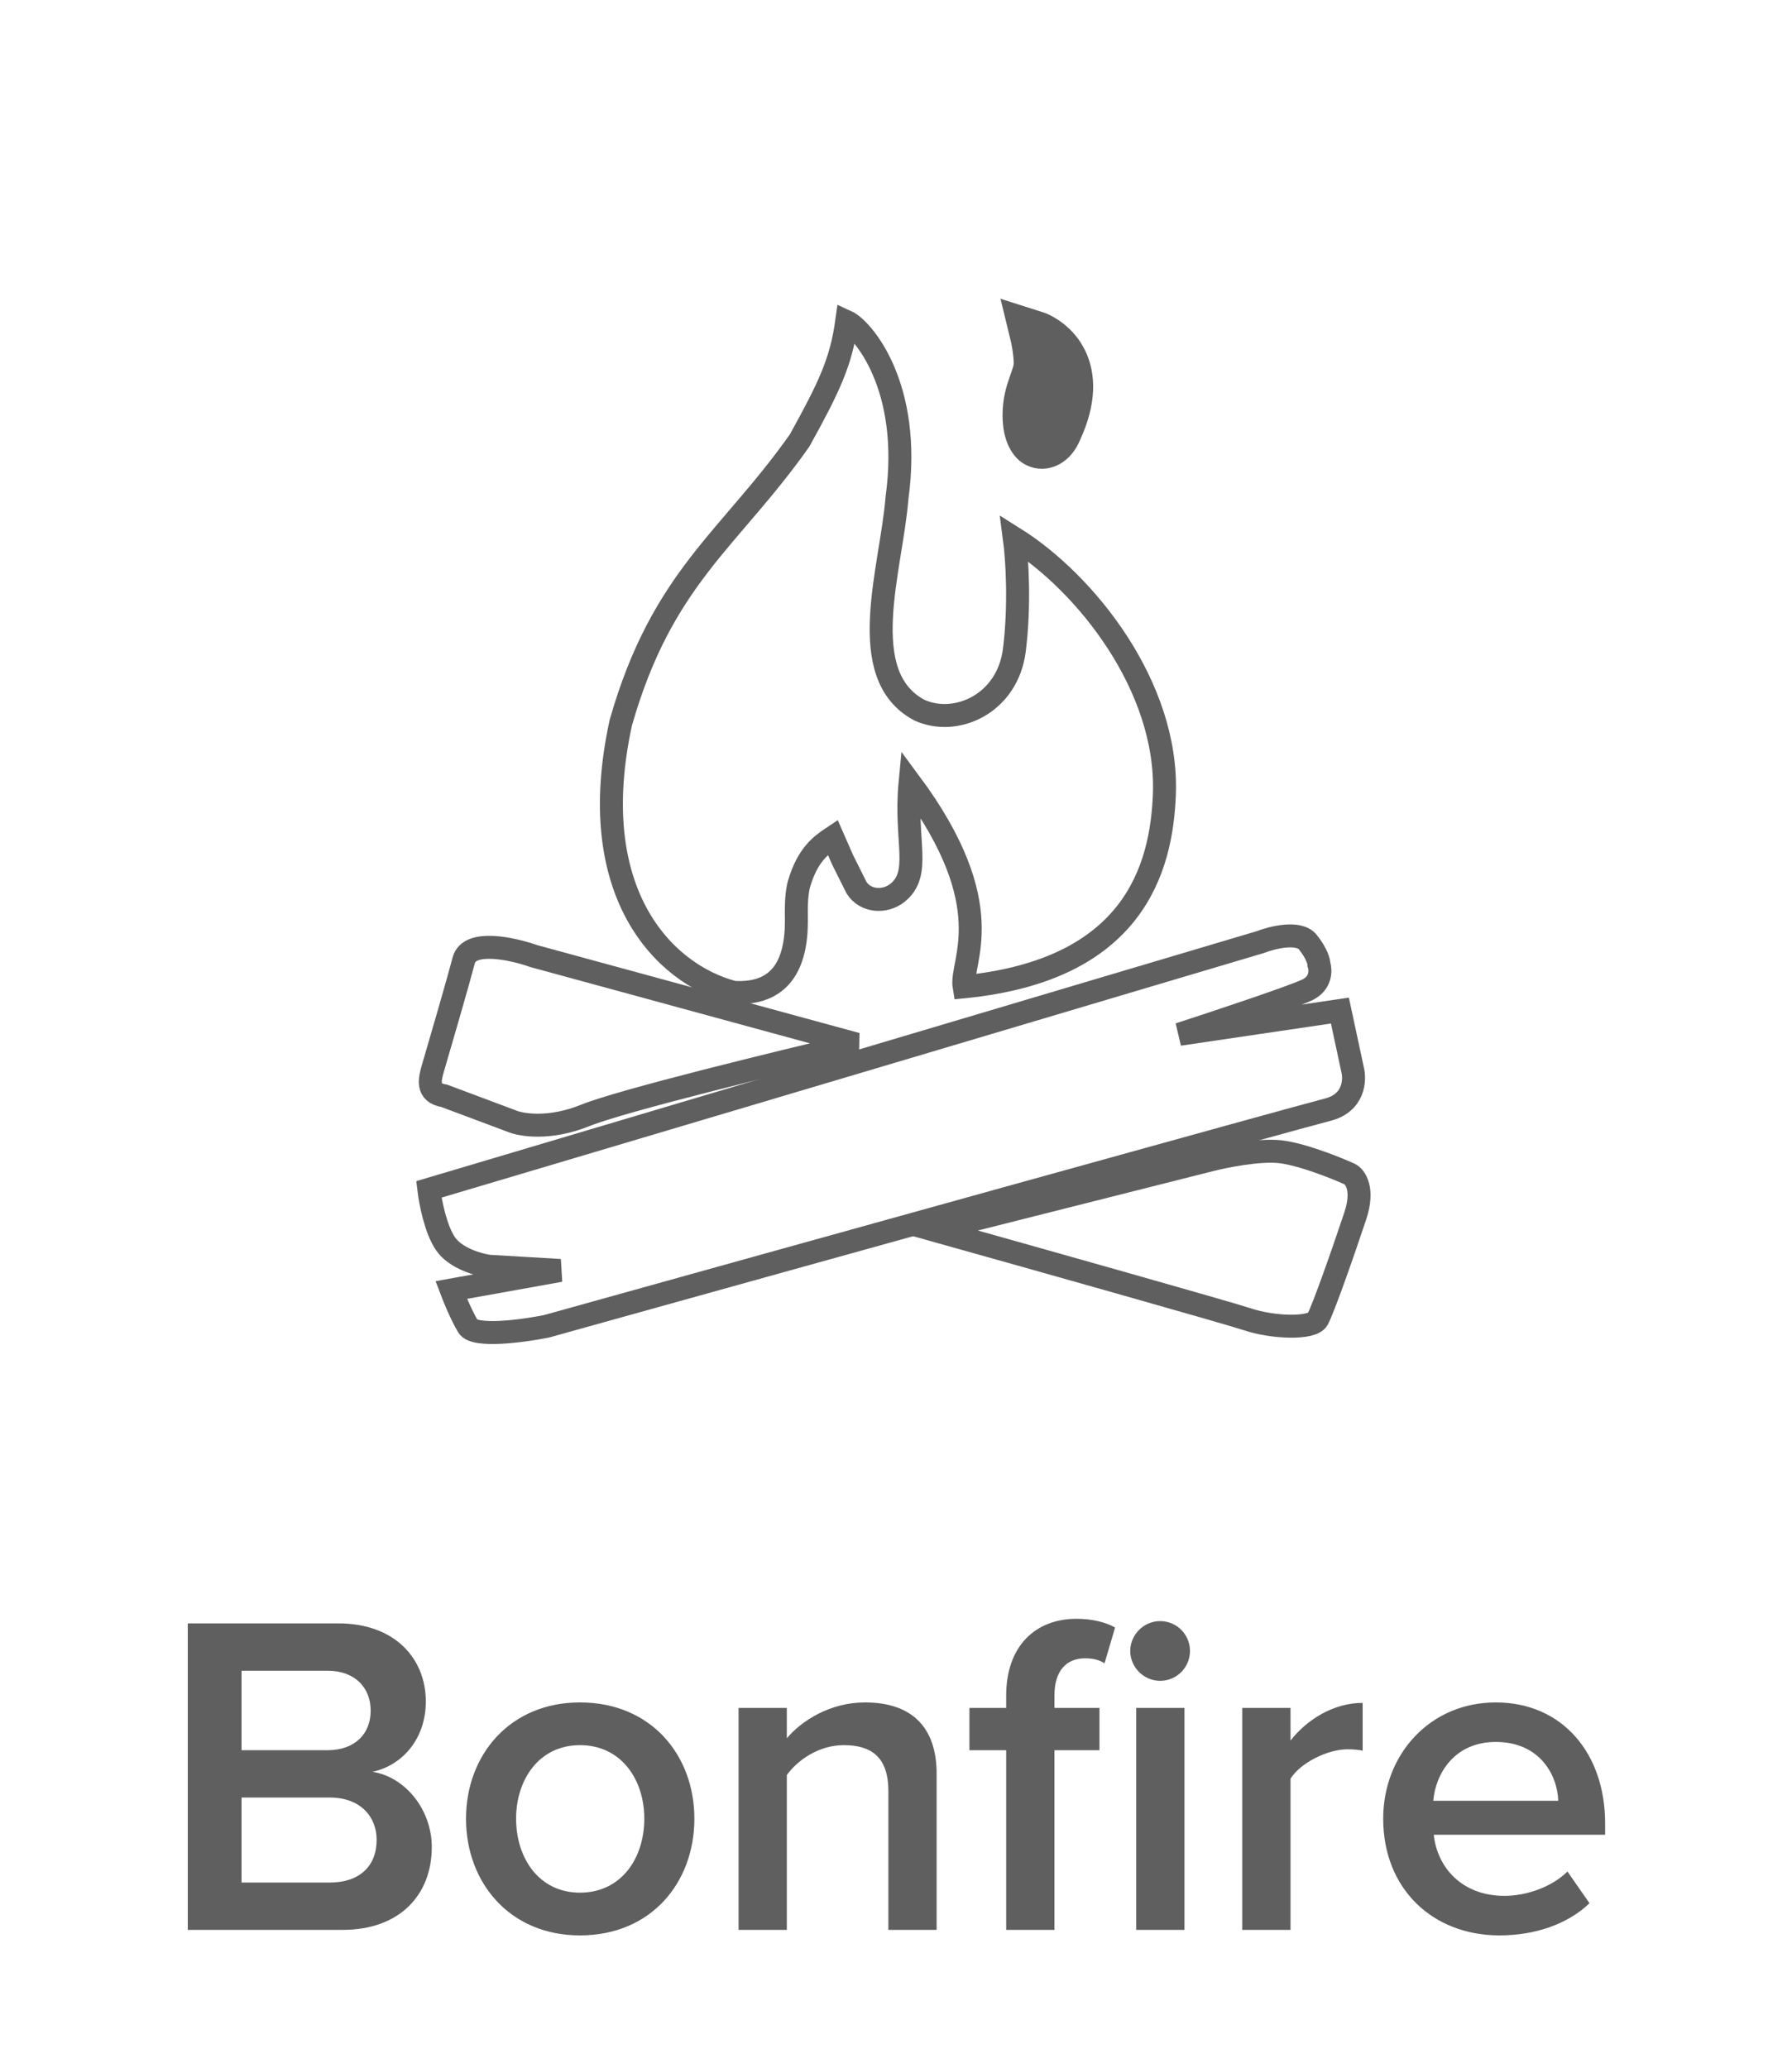<svg width="39" height="45" viewBox="0 0 39 45" fill="none" xmlns="http://www.w3.org/2000/svg">
<path d="M13.511 15.728C12.708 19.402 14.423 21.192 15.964 21.597C16.998 21.658 17.332 20.977 17.332 20.046C17.332 19.894 17.315 19.486 17.393 19.225C17.575 18.617 17.849 18.404 18.123 18.222L18.336 18.708L18.64 19.317C18.834 19.625 19.256 19.645 19.522 19.438C20.069 19.012 19.684 18.313 19.806 17.036C21.813 19.742 20.89 20.928 20.982 21.476C24.661 21.111 25.281 18.921 25.341 17.279C25.425 14.937 23.627 12.687 22.076 11.714C22.137 12.17 22.198 13.174 22.076 14.147C21.929 15.323 20.799 15.819 20.008 15.454C18.579 14.694 19.4 12.383 19.522 10.832C19.856 8.399 18.762 7.152 18.427 7C18.305 7.882 18.042 8.429 17.403 9.585C15.883 11.744 14.413 12.565 13.511 15.728Z" stroke="#5F5F60" stroke-width="0.5"/>
<path d="M10.641 27.558L12.192 27.649L9.82 28.075C9.881 28.237 10.039 28.622 10.185 28.866C10.331 29.109 11.381 28.967 11.888 28.866C17.311 27.355 28.304 24.298 28.888 24.152C29.472 24.006 29.496 23.503 29.435 23.27L29.161 21.993L25.664 22.51C26.475 22.246 28.17 21.683 28.462 21.537C28.754 21.39 28.746 21.111 28.705 20.989C28.705 20.928 28.657 20.746 28.462 20.503C28.267 20.259 27.692 20.401 27.428 20.503L9.333 25.885C9.364 26.149 9.479 26.755 9.698 27.071C9.917 27.388 10.418 27.527 10.641 27.558Z" stroke="#5F5F60" stroke-width="0.5"/>
<path d="M26.332 25.247L20.311 26.767C22.409 27.355 26.715 28.568 27.153 28.714C27.701 28.896 28.552 28.927 28.674 28.714C28.796 28.501 29.252 27.193 29.495 26.463C29.69 25.879 29.495 25.612 29.373 25.551C29.059 25.409 28.315 25.113 27.853 25.064C27.39 25.016 26.646 25.166 26.332 25.247Z" stroke="#5F5F60" stroke-width="0.5"/>
<path d="M11.127 24.395L9.667 23.848C9.272 23.787 9.353 23.483 9.424 23.24C9.597 22.652 9.972 21.36 10.093 20.898C10.215 20.436 11.158 20.645 11.614 20.807L18.639 22.723C16.997 23.108 13.518 23.957 12.739 24.274C11.96 24.59 11.34 24.487 11.127 24.395Z" stroke="#5F5F60" stroke-width="0.5"/>
<path d="M22.319 9.037C22.319 9.475 22.481 9.646 22.562 9.676C22.708 9.749 22.927 9.676 23.049 9.372C23.681 8.009 22.927 7.385 22.471 7.243C22.501 7.365 22.562 7.669 22.562 7.912C22.562 8.216 22.319 8.49 22.319 9.037Z" stroke="#5F5F60"/>
<path d="M7.457 42H4.087V35.33H7.367C8.587 35.33 9.267 36.09 9.267 37.03C9.267 37.87 8.727 38.43 8.107 38.56C8.817 38.67 9.397 39.38 9.397 40.2C9.397 41.23 8.707 42 7.457 42ZM7.127 38.09C7.727 38.09 8.067 37.73 8.067 37.23C8.067 36.73 7.727 36.36 7.127 36.36H5.257V38.09H7.127ZM7.177 40.97C7.817 40.97 8.197 40.62 8.197 40.04C8.197 39.54 7.847 39.12 7.177 39.12H5.257V40.97H7.177ZM12.622 42.12C11.092 42.12 10.142 40.97 10.142 39.58C10.142 38.2 11.092 37.05 12.622 37.05C14.172 37.05 15.112 38.2 15.112 39.58C15.112 40.97 14.172 42.12 12.622 42.12ZM12.622 41.19C13.522 41.19 14.022 40.44 14.022 39.58C14.022 38.73 13.522 37.98 12.622 37.98C11.732 37.98 11.232 38.73 11.232 39.58C11.232 40.44 11.732 41.19 12.622 41.19ZM20.384 42H19.334V38.98C19.334 38.23 18.954 37.98 18.364 37.98C17.824 37.98 17.364 38.3 17.124 38.63V42H16.074V37.17H17.124V37.83C17.444 37.45 18.064 37.05 18.824 37.05C19.864 37.05 20.384 37.61 20.384 38.6V42ZM22.948 42H21.898V38.09H21.098V37.17H21.898V36.9C21.898 35.82 22.538 35.23 23.428 35.23C23.758 35.23 24.058 35.3 24.268 35.42L24.038 36.2C23.938 36.13 23.798 36.09 23.618 36.09C23.208 36.09 22.948 36.36 22.948 36.9V37.17H23.928V38.09H22.948V42ZM25.248 36.58C24.898 36.58 24.598 36.29 24.598 35.93C24.598 35.57 24.898 35.28 25.248 35.28C25.608 35.28 25.898 35.57 25.898 35.93C25.898 36.29 25.608 36.58 25.248 36.58ZM25.778 42H24.728V37.17H25.778V42ZM28.086 42H27.036V37.17H28.086V37.88C28.446 37.42 29.026 37.06 29.656 37.06V38.1C29.566 38.08 29.456 38.07 29.326 38.07C28.886 38.07 28.296 38.37 28.086 38.71V42ZM32.633 42.12C31.183 42.12 30.103 41.11 30.103 39.58C30.103 38.18 31.123 37.05 32.553 37.05C34.003 37.05 34.933 38.16 34.933 39.68V39.93H31.203C31.283 40.66 31.833 41.26 32.743 41.26C33.213 41.26 33.773 41.07 34.113 40.73L34.593 41.42C34.113 41.88 33.403 42.12 32.633 42.12ZM33.913 39.19C33.893 38.62 33.503 37.91 32.553 37.91C31.653 37.91 31.243 38.6 31.193 39.19H33.913Z" fill="#5F5F60"/>
</svg>
